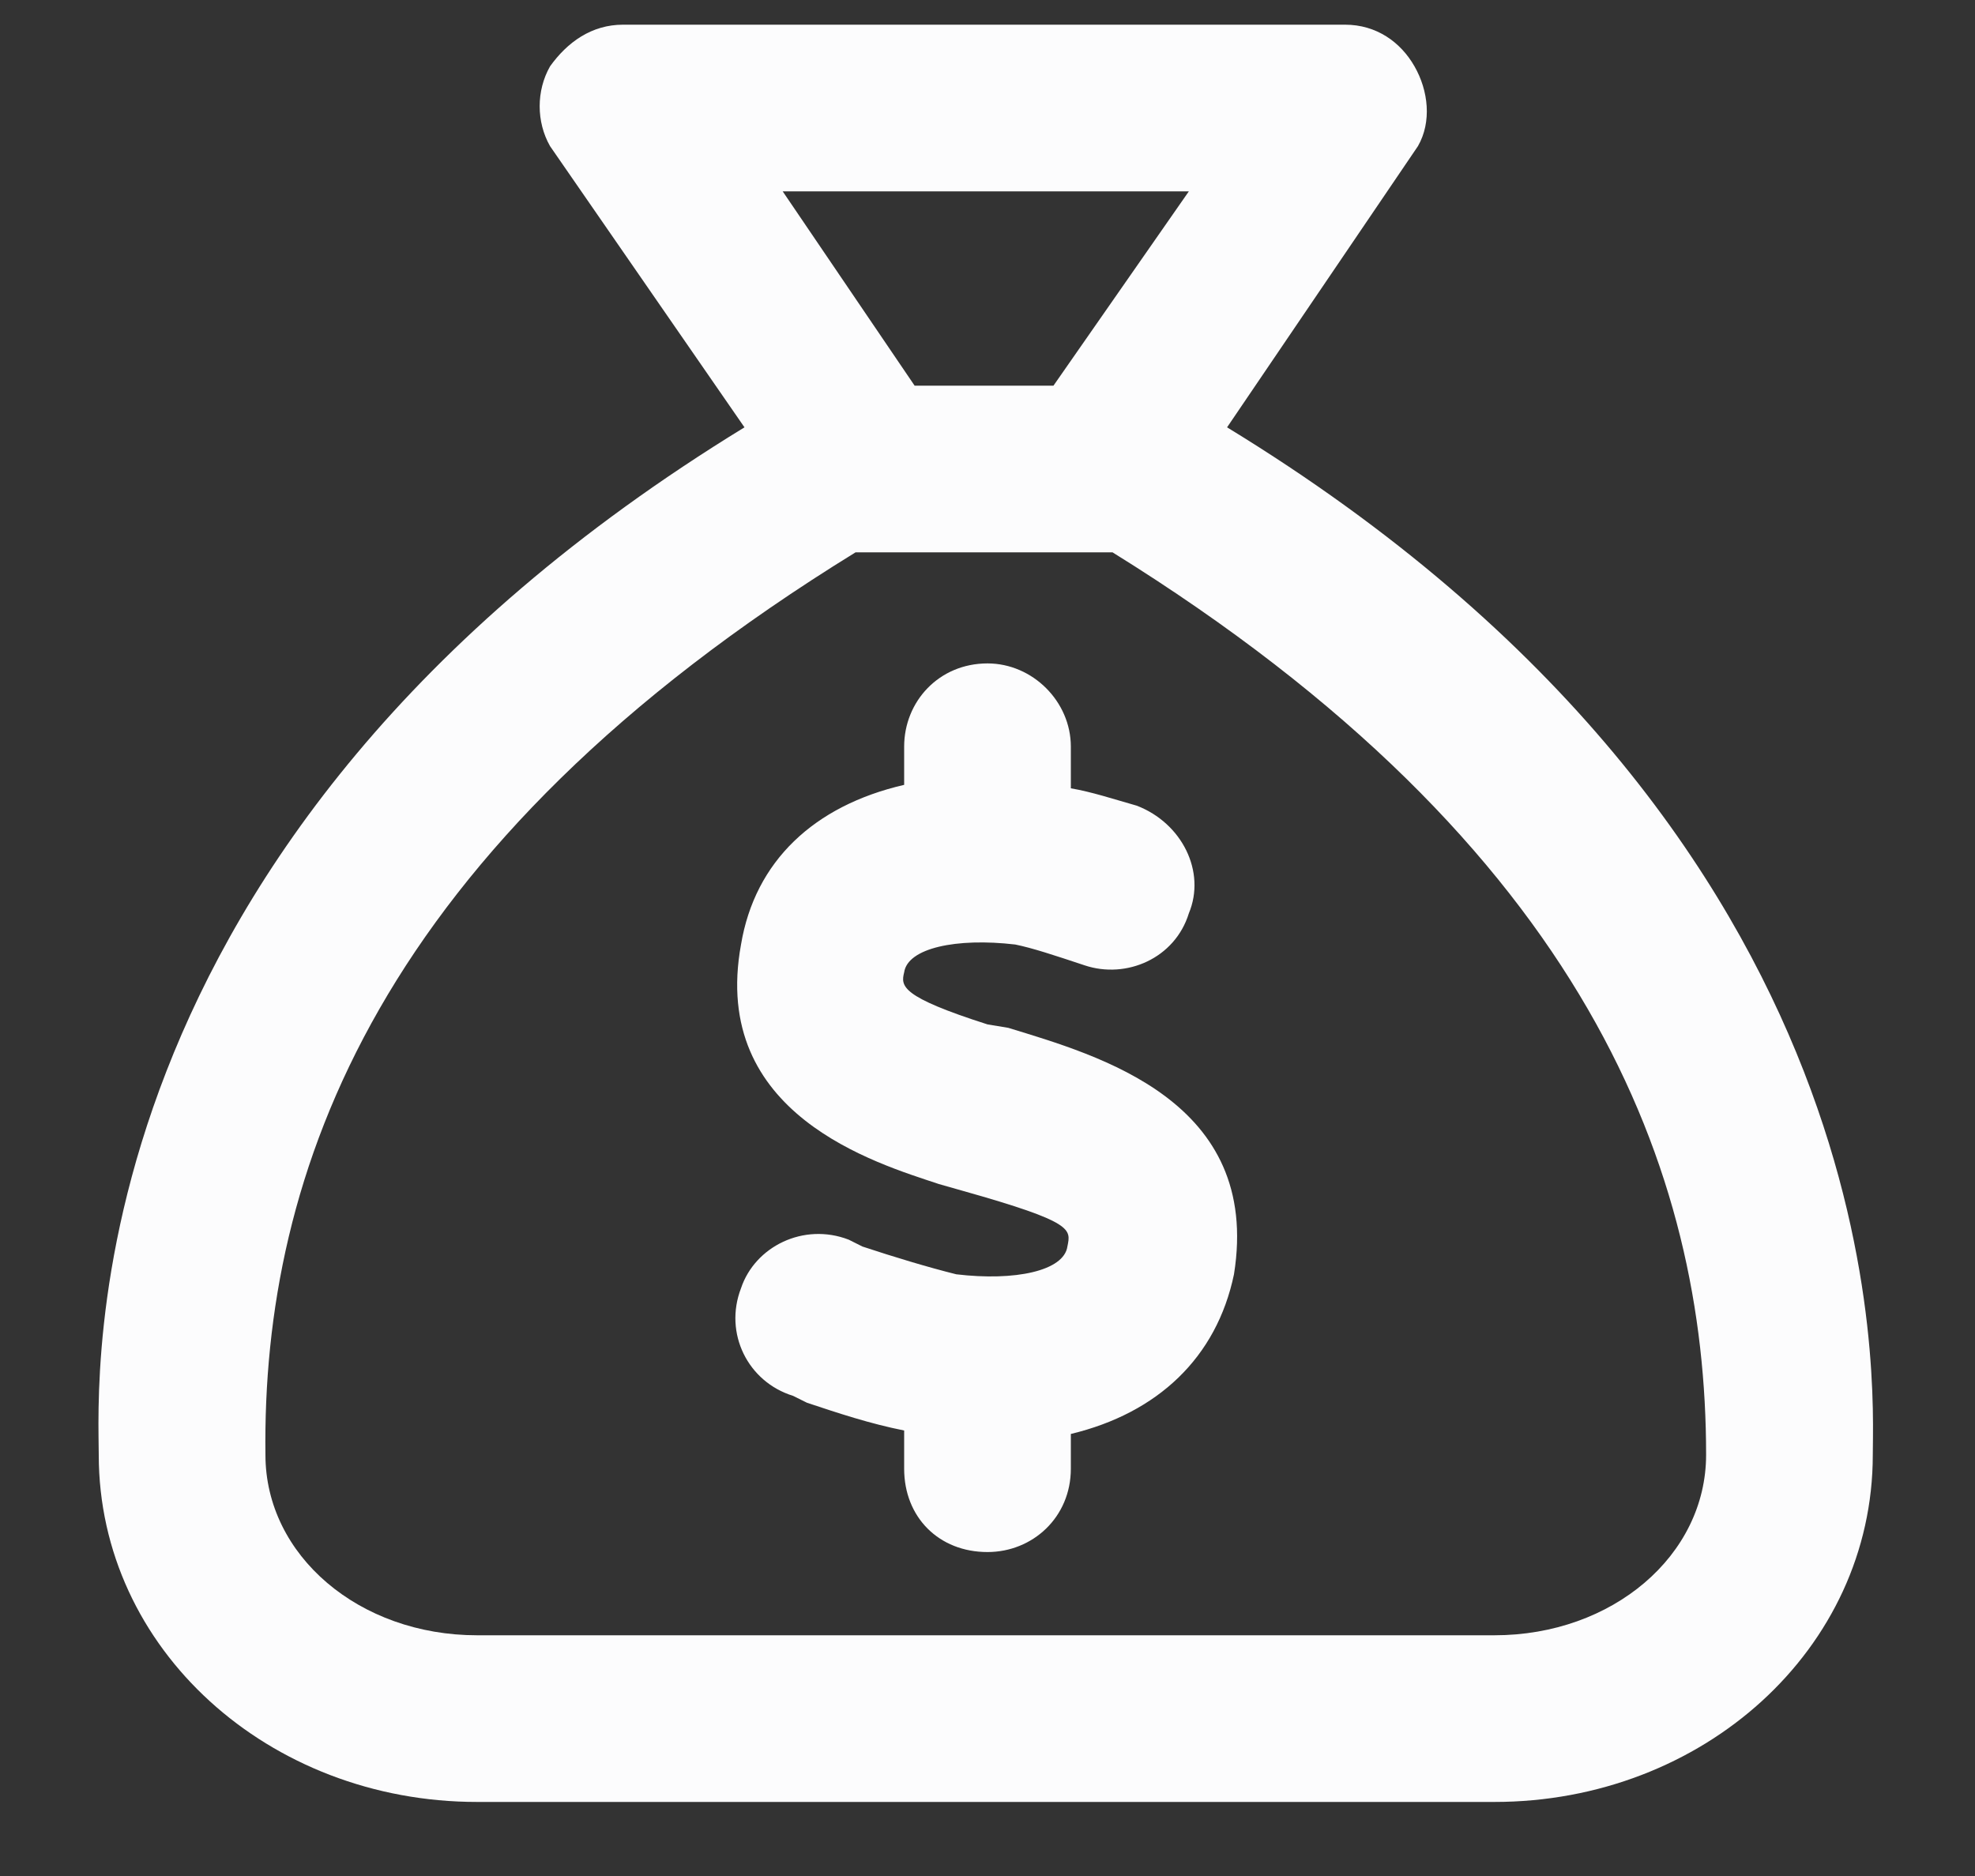 <svg width="20" height="19" viewBox="0 0 20 19" fill="none" xmlns="http://www.w3.org/2000/svg">
<rect x="0" y="0" width="20" height="19" fill="#333333" stroke="none"/>
<path d="M12.426 4.328L14.359 1.48C14.5 1.234 14.465 0.918 14.324 0.672C14.184 0.426 13.938 0.25 13.621 0.25H6.309C5.992 0.25 5.746 0.426 5.57 0.672C5.43 0.918 5.43 1.234 5.57 1.48L7.539 4.328C0.648 8.547 1 14.031 1 14.734C1 16.703 2.723 18.25 4.832 18.25H15.133C17.242 18.25 18.965 16.703 18.965 14.734C18.965 14.066 19.281 8.512 12.426 4.328ZM12.039 1.938L10.668 3.906H9.262L7.926 1.938H12.039ZM15.133 16.562H4.832C3.637 16.562 2.688 15.754 2.688 14.734C2.652 11.887 3.812 8.582 8.664 5.594H11.266C16.082 8.582 17.277 11.887 17.277 14.734C17.277 15.754 16.328 16.562 15.133 16.562ZM12.496 12.906C12.32 13.75 11.723 14.312 10.844 14.523V14.875C10.844 15.367 10.457 15.719 10 15.719C9.508 15.719 9.156 15.367 9.156 14.875V14.488C8.805 14.418 8.488 14.312 8.172 14.207L8.031 14.137C7.574 13.996 7.328 13.504 7.504 13.047C7.645 12.625 8.137 12.379 8.594 12.555L8.734 12.625C9.051 12.73 9.402 12.836 9.684 12.906C10.281 12.977 10.773 12.871 10.809 12.625C10.844 12.449 10.879 12.379 9.754 12.062L9.508 11.992C8.875 11.781 7.188 11.289 7.504 9.566C7.645 8.723 8.242 8.16 9.156 7.949V7.562C9.156 7.105 9.508 6.719 10 6.719C10.457 6.719 10.844 7.105 10.844 7.562V7.984C11.055 8.02 11.266 8.09 11.512 8.16C11.969 8.336 12.215 8.828 12.039 9.25C11.898 9.707 11.406 9.918 10.984 9.777C10.668 9.672 10.457 9.602 10.281 9.566C9.684 9.496 9.191 9.602 9.156 9.848C9.121 9.988 9.121 10.094 10 10.375L10.211 10.41C11.125 10.691 12.777 11.148 12.496 12.906Z" fill="#FCFCFD"/>
</svg>
